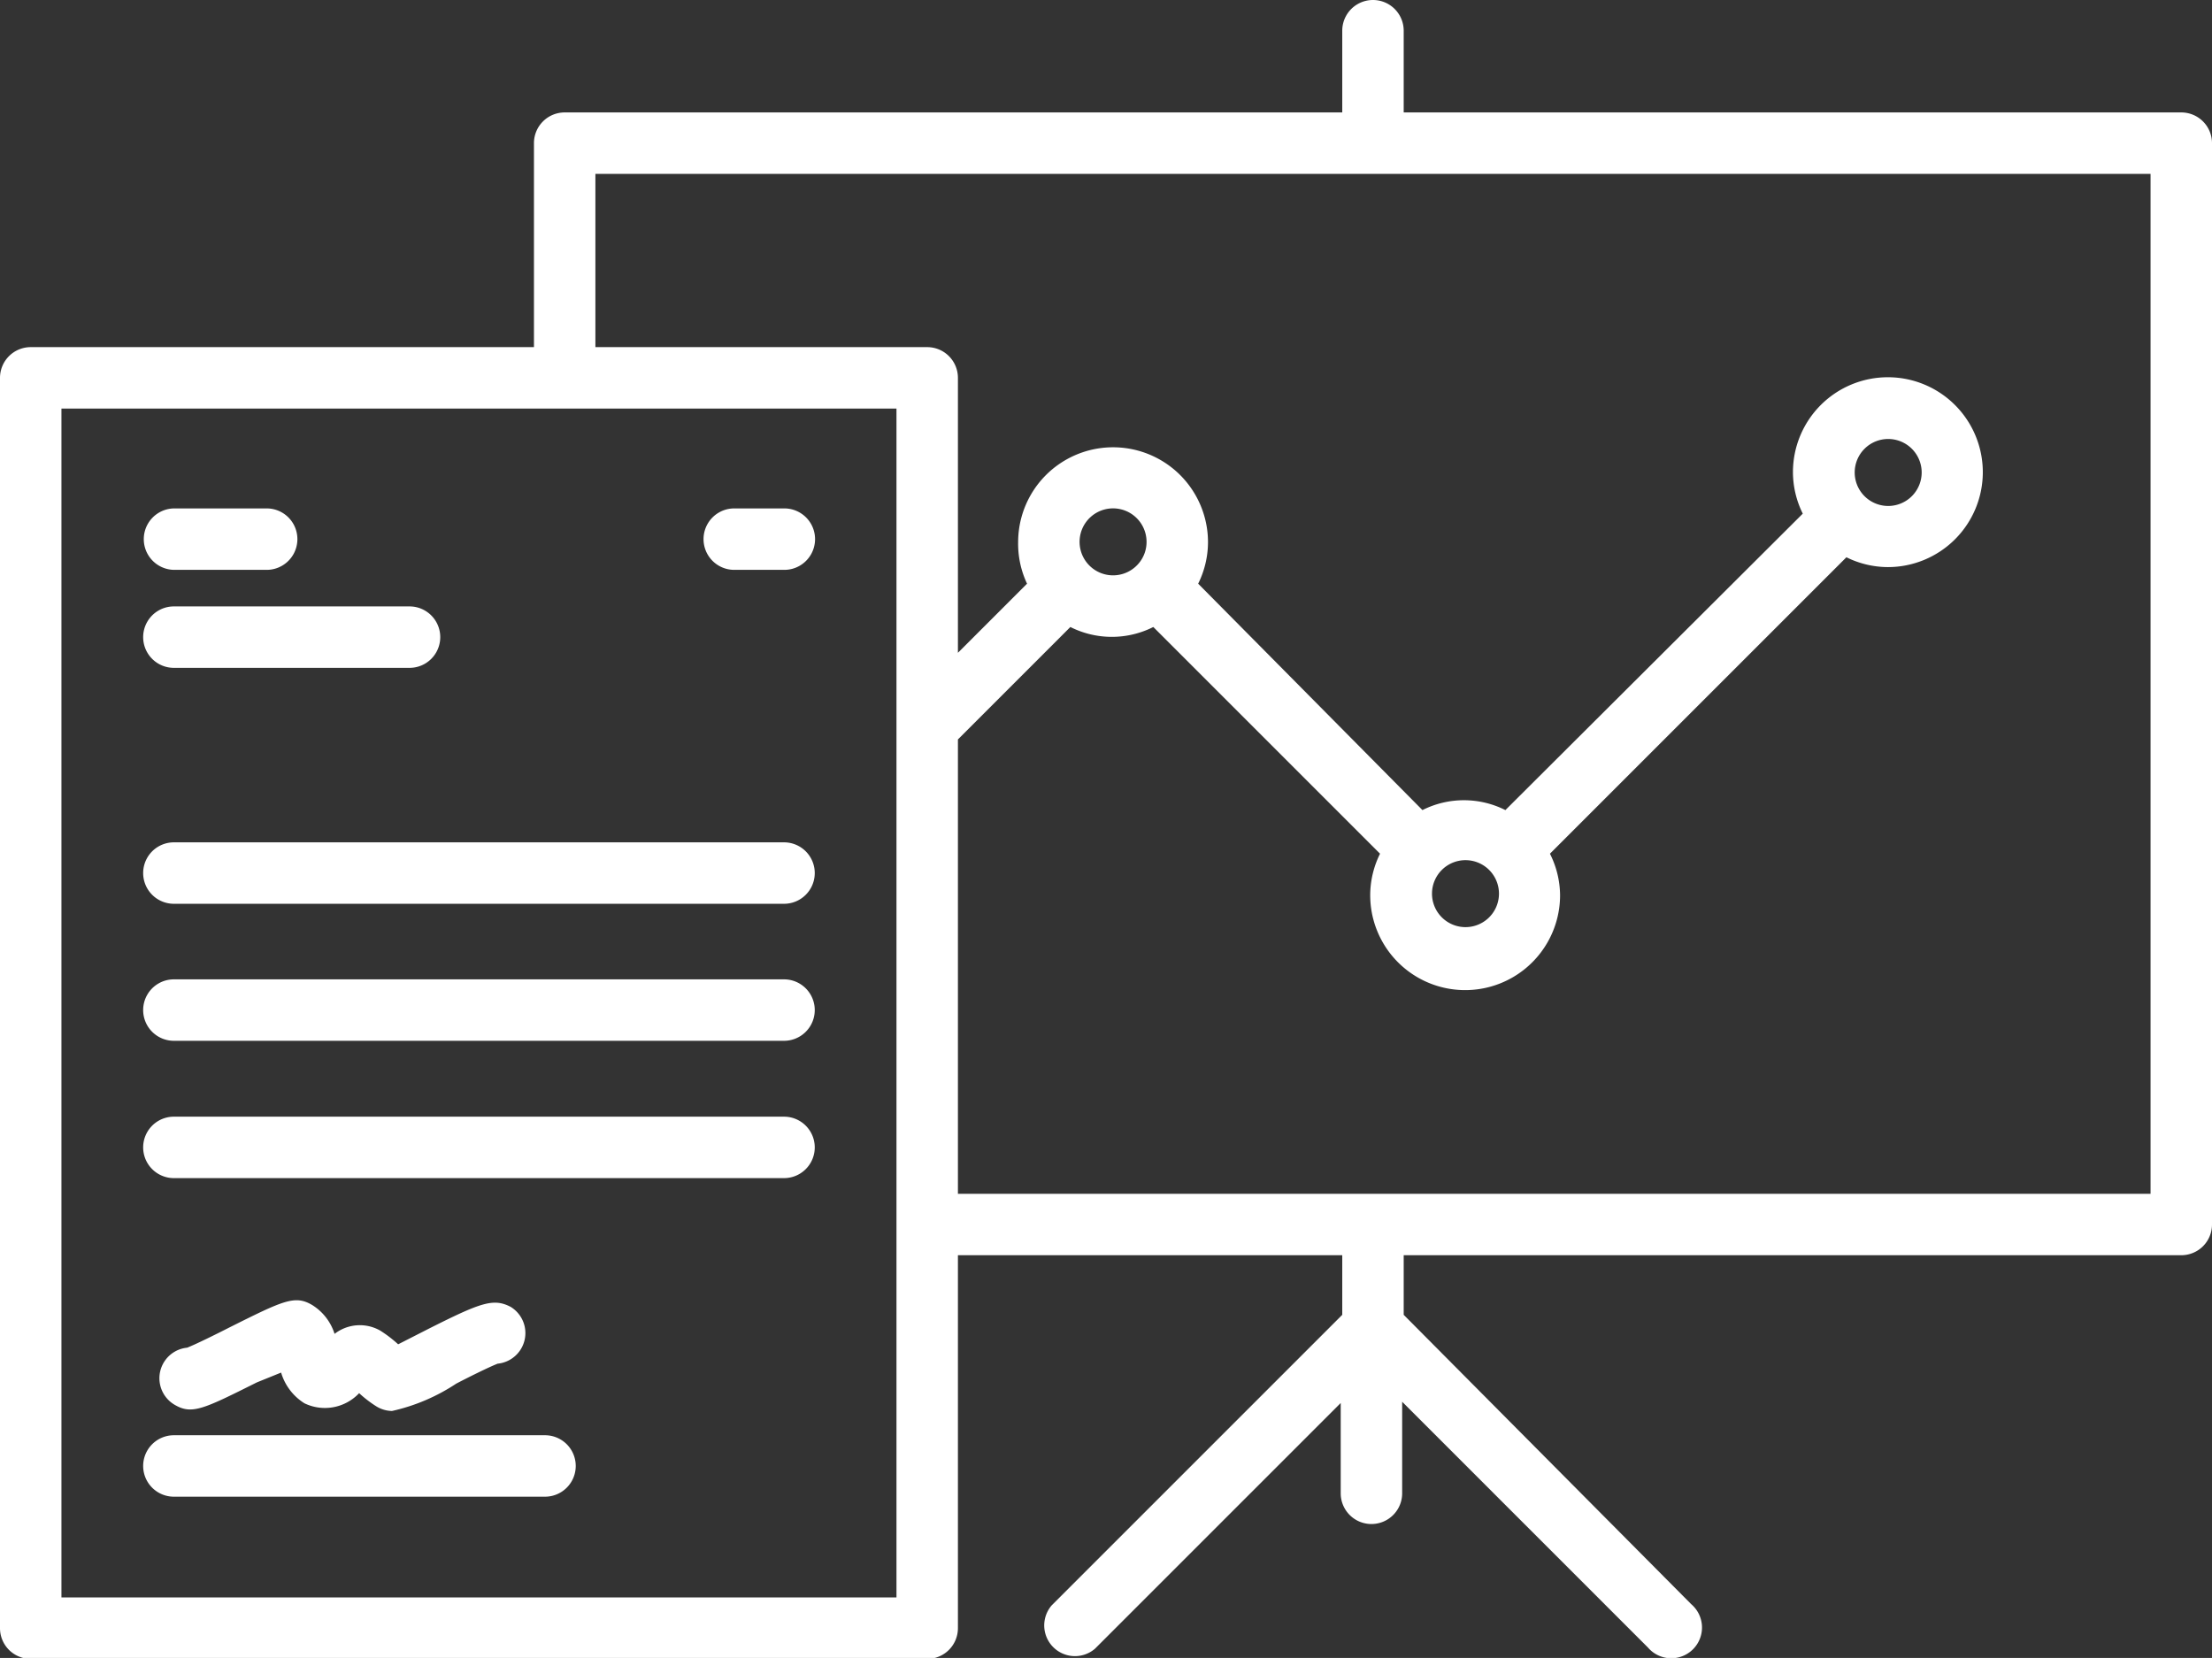 <svg id="Layer_1" data-name="Layer 1" xmlns="http://www.w3.org/2000/svg" viewBox="0 0 72 53.97"><rect x="0" y="0" width="72" height="53.97" fill="#333333" stroke="none"/><defs><style>.cls-1{fill:#fff}.cls-2{fill:none}</style></defs><title>Artboard 4</title><path class="cls-1" d="M8.68 18.55h-3a1 1 0 0 1 0-2h3a1 1 0 1 1 0 2zm4.65 3.19H5.66a1 1 0 0 1 0-2h7.67a1 1 0 0 1 0 2zm12.19-3.19H23.9a1 1 0 0 1 0-2h1.63a1 1 0 0 1 0 2zm0 10.87H5.66a1 1 0 1 1 0-2h19.86a1 1 0 0 1 0 2zm0 4.46H5.66a1 1 0 0 1 0-2h19.86a1 1 0 0 1 0 2zm0 4.47H5.66a1 1 0 0 1 0-2h19.86a1 1 0 0 1 0 2zm-7.78 10.37H5.66a1 1 0 0 1 0-2h12.08a1 1 0 1 1 0 2zm-4.98-2.79a1 1 0 0 1-.51-.15 3.84 3.84 0 0 1-.56-.43 1.53 1.53 0 0 1-1.78.33 1.77 1.77 0 0 1-.76-1l-.79.32c-1.76.88-2.12 1.06-2.69.72a1 1 0 0 1 .42-1.85c.26-.1.93-.43 1.38-.66 1.76-.88 2.13-1.06 2.69-.73a1.71 1.71 0 0 1 .73.94 1.34 1.34 0 0 1 1.48-.11 4.07 4.07 0 0 1 .59.45l1-.51c1.69-.85 2.1-1 2.66-.71a1 1 0 0 1-.42 1.85c-.26.1-.91.42-1.35.65a6.24 6.24 0 0 1-2.09.89zm2.88-1.64zM6.7 44z"/><path class="cls-2" d="M44.69 5.66H19.38v5.64h10.8a1 1 0 0 1 1 1v8.94L33.43 19a3.05 3.05 0 0 1-.33-1.35 3.09 3.09 0 0 1 6.18 0A3.05 3.05 0 0 1 39 19l7.38 7.38a3 3 0 0 1 2.7 0l9.65-9.65a3.05 3.05 0 0 1-.32-1.35 3.09 3.09 0 1 1 3.09 3.09 3.06 3.06 0 0 1-1.35-.32L50.5 27.8a3.05 3.05 0 0 1 .33 1.35 3.09 3.09 0 0 1-6.18 0 3.05 3.05 0 0 1 .32-1.35l-7.38-7.38a3 3 0 0 1-2.7 0l-3.66 3.66v14.78H70V5.66H44.69z"/><path class="cls-2" d="M36.2 16.55a1.09 1.09 0 1 0 .8 1.86 1.09 1.09 0 0 0-.77-1.86zm-7.02-3.25H2v38.67h27.18V13.3z"/><circle class="cls-2" cx="47.7" cy="29.14" r="1.09"/><circle class="cls-2" cx="61.46" cy="15.38" r="1.09"/><path class="cls-1" d="M71 3.66H45.69V1a1 1 0 0 0-2 0v2.66H18.38a1 1 0 0 0-1 1v6.64H1a1 1 0 0 0-1 1V53a1 1 0 0 0 1 1h29.18a1 1 0 0 0 1-1V40.86h12.51v1.94l-9.46 9.46a1 1 0 0 0 1.41 1.41l8-8v2.94a1 1 0 0 0 2 0v-2.98l8 8a1 1 0 1 0 1.41-1.41l-9.36-9.42v-1.94H71a1 1 0 0 0 1-1V4.66a1 1 0 0 0-1-1zM29.18 52H2V13.3h27.18v26.56zM70 38.86H31.18V24.07l3.66-3.66a3 3 0 0 0 2.7 0l7.38 7.38a3.05 3.05 0 0 0-.32 1.35 3.09 3.09 0 0 0 6.18 0 3.05 3.05 0 0 0-.33-1.35l9.65-9.65a3.06 3.06 0 0 0 1.35.32 3.09 3.09 0 1 0-3.09-3.09 3.05 3.05 0 0 0 .32 1.35L49 26.37a3 3 0 0 0-2.7 0L39 19a3.05 3.05 0 0 0 .32-1.35 3.09 3.09 0 0 0-6.18 0 3.05 3.05 0 0 0 .29 1.35l-2.25 2.25V12.3a1 1 0 0 0-1-1h-10.8V5.66H70zM37 18.41a1.09 1.09 0 1 1 .32-.77 1.08 1.08 0 0 1-.32.77zm11.79 10.73A1.09 1.09 0 1 1 47.7 28a1.09 1.09 0 0 1 1.09 1.14zm11.58-13.76a1.09 1.09 0 1 1 1.09 1.09 1.09 1.09 0 0 1-1.09-1.09z"/></svg>